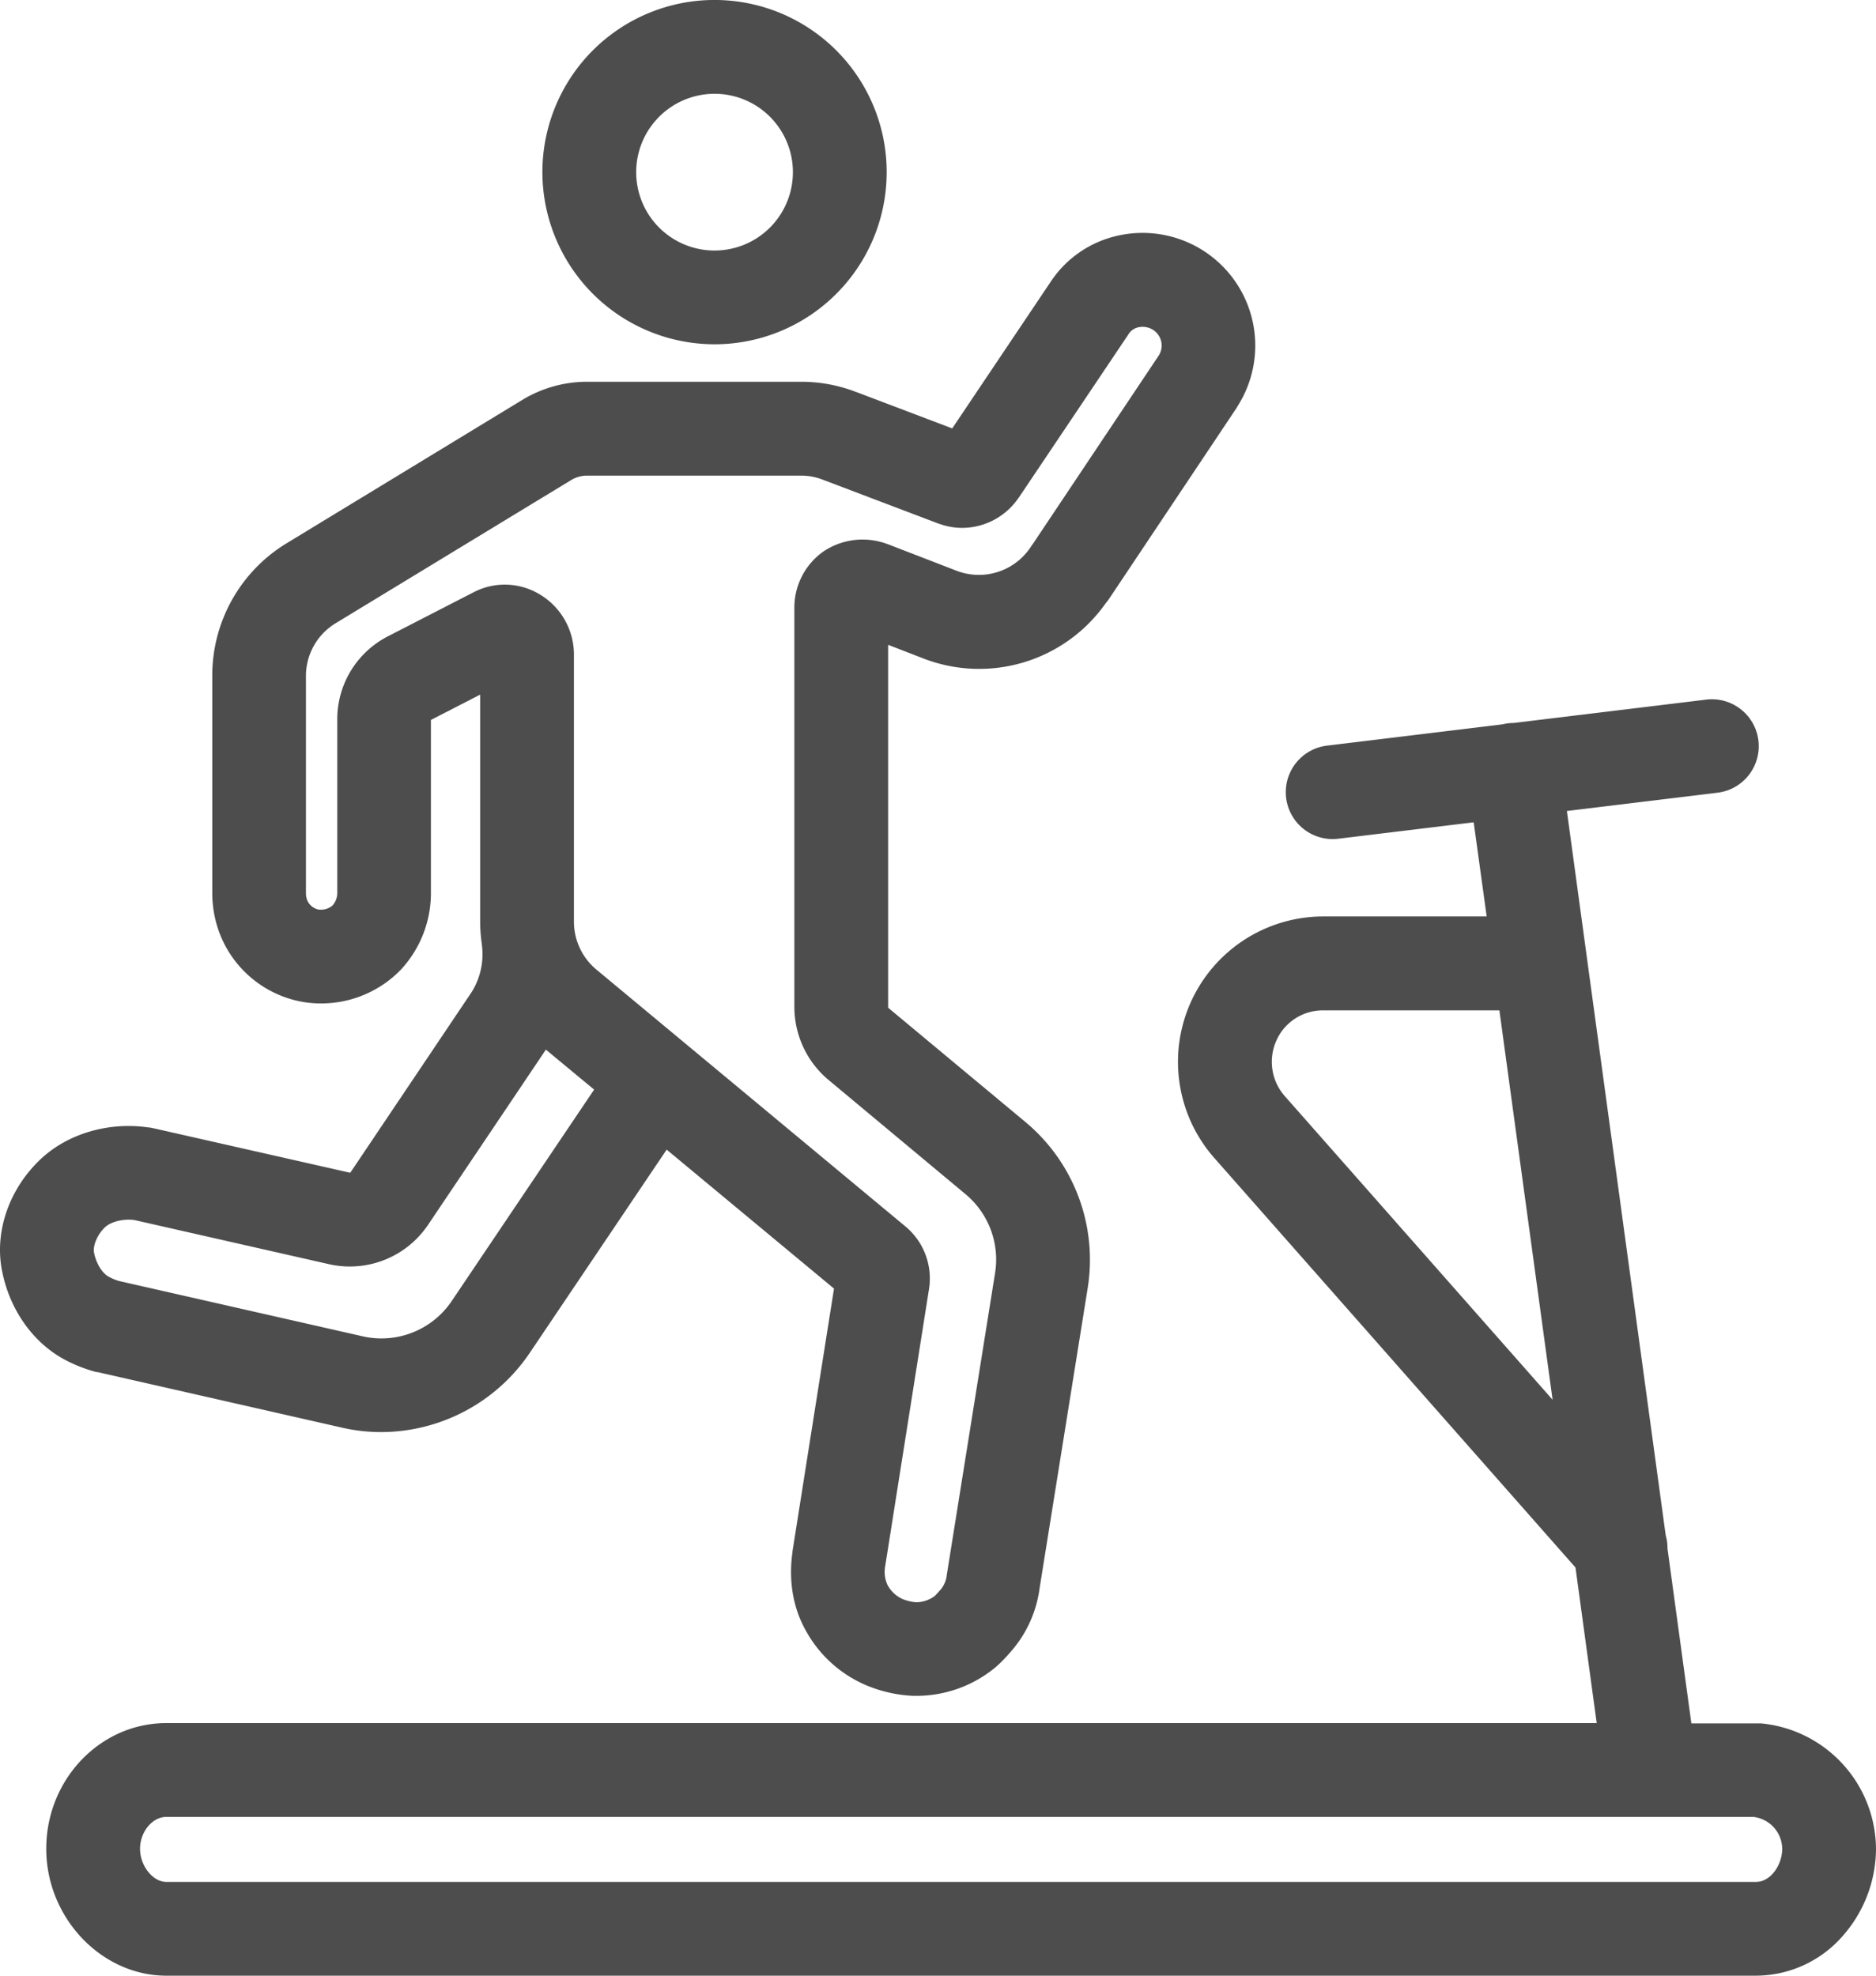 <svg xmlns="http://www.w3.org/2000/svg" viewBox="0 0 680.15 716.23"><defs><style>.cls-1{fill:#4d4d4d;}</style></defs><title>Asset 15</title><g id="Layer_2" data-name="Layer 2"><g id="Layer_1-2" data-name="Layer 1"><path class="cls-1" d="M35,497.41l.26,0,.12,0,88.79,20.18h0a63.07,63.07,0,0,0,14,1.56,65.13,65.13,0,0,0,53.77-28.53v0l49.76-73.86,60.67,50.38-15.05,95.24s0,.09,0,.13a.5.5,0,0,1,0,.12c-1.51,10.59.25,20.6,5.09,28.95a45,45,0,0,0,22.91,19.87,49.8,49.8,0,0,0,15.63,3.32l1.48,0a44.83,44.83,0,0,0,28.49-10.35,47.79,47.79,0,0,0,4.9-4.93l.59-.66A43.36,43.36,0,0,0,376.8,576.5s0,0,0-.06v0h0L394.4,466.6h0a65,65,0,0,0-22.63-59.85h0l-49.71-41.38A.86.86,0,0,1,322,365V233.76l12.91,5h0l0,0a56.11,56.11,0,0,0,66-20.12,17.31,17.31,0,0,0,1.22-1.6l46.41-69.48a.41.41,0,0,0,0-.09.91.91,0,0,0,.11-.16,40.85,40.85,0,0,0-42.83-62,39.36,39.36,0,0,0-25,17,.18.18,0,0,1-.05.07l-35.54,52.93-34.84-13.22h-.05a54.85,54.85,0,0,0-19.82-3.69H213a45.22,45.22,0,0,0-23.53,6.51h0l-85.33,51.9h0a56.08,56.08,0,0,0-27.18,48.24v79a41.47,41.47,0,0,0,2.42,13.64,39.64,39.64,0,0,0,27.17,24.82,38.29,38.29,0,0,0,9.75,1.25,40.14,40.14,0,0,0,29.14-12.35,40.79,40.79,0,0,0,10.79-27.36V261a.7.7,0,0,1,.18-.13l0,0,.06,0,17.61-9.05v82.15a58.52,58.52,0,0,0,.61,8.29,1.09,1.09,0,0,1,0,.18A25.83,25.83,0,0,1,171,359.64l-44,65.49h-.12L55.6,409c-.16,0-.33-.06-.49-.09l-.51-.11-.55-.08-.26,0c-14.41-2.12-29.35,2.27-39.15,11.59C3.47,430.87-1.9,446.08.61,460c2.61,14.43,11.22,26.76,23.05,33A52.86,52.86,0,0,0,35,497.41Zm85.45-169.07a6.47,6.47,0,0,1-5.3,1.32,5.84,5.84,0,0,1-3.71-3.16,7.81,7.81,0,0,1-.52-2.42v-79a22.36,22.36,0,0,1,10.86-19.2h0L207.13,174h0a11.08,11.08,0,0,1,5.87-1.57h77.55a21.51,21.51,0,0,1,7.79,1.48h0l41.8,15.86c.27.1.55.18.82.27a24.51,24.51,0,0,0,7.88,1.33,24.86,24.86,0,0,0,20.46-10.91l.21-.28,0,0h0L409,121.38l.09-.16.12-.17a5.53,5.53,0,0,1,3.61-2.42,7,7,0,0,1,5.29,1,6.73,6.73,0,0,1,2,9.25l-45.6,68.25c-.24.32-.49.63-.71,1A22.52,22.52,0,0,1,347.05,207h0l-25.29-9.77-.05,0,0,0a25.5,25.5,0,0,0-23.22,2.72A24.92,24.92,0,0,0,288,220.59V365a34.56,34.56,0,0,0,12.17,26.32h0L350,432.86h0a30.85,30.85,0,0,1,10.81,28.36L343.24,571.06v.05a9.85,9.85,0,0,1-2.08,5l-.75.83c-.53.6-1.27,1.42-1.57,1.68a11.4,11.4,0,0,1-6.71,2.23,16.71,16.71,0,0,1-5-1.21,11.65,11.65,0,0,1-5.33-5,11.4,11.4,0,0,1-.85-7l15.83-100.13v0a24.54,24.54,0,0,0-8.51-22.9h0L216.08,351.37h0a22.62,22.62,0,0,1-8-17.48V237a25.38,25.38,0,0,0-12.16-21.38,24.5,24.5,0,0,0-24.05-1l0,0,0,0-30.85,15.86-.13.07a33.77,33.77,0,0,0-18.61,30v63.42A6.74,6.74,0,0,1,120.46,328.34ZM38.05,444.92c2.18-2.07,6.72-3.18,10.69-2.63l70.55,16h0a33.56,33.56,0,0,0,7.5.84,34.13,34.13,0,0,0,27.58-13.95c.09-.11.16-.23.25-.34s.26-.36.39-.54v0h0l42.9-63.79L215.4,395l-51.65,76.68,0,0a30.72,30.72,0,0,1-32,12.82h0L43.24,464.41a19,19,0,0,1-3.76-1.54c-2.47-1.3-4.7-5-5.41-8.92C33.68,451.79,35.09,447.73,38.05,444.92Z"/><path class="cls-1" d="M259.06,124.81a62.41,62.41,0,1,0-62.41-62.4A62.47,62.47,0,0,0,259.06,124.81Zm0-90.81a28.41,28.41,0,1,1-28.41,28.41A28.43,28.43,0,0,1,259.06,34Z"/><path class="cls-1" d="M638.48,624.76l-.25,0-.27,0-.64,0c-.24,0-.47,0-.71,0h-23.4l-8.66-63.41a16.76,16.76,0,0,0-.65-4.81L568.08,294l54.38-6.6a17,17,0,1,0-4.09-33.75l-69.57,8.44a18.64,18.64,0,0,0-2.22.14,17.5,17.5,0,0,0-1.78.35l-63.65,7.72a17,17,0,0,0,2,33.88,18.26,18.26,0,0,0,2.07-.13l49.07-5.95L539,332.23H479.6a52.71,52.71,0,0,0-39.29,87.63h0L571.2,568.25l7.69,56.4H60.31c-24,0-43.54,20.44-43.54,45.57,0,24.94,19.94,46,43.54,46h576.3a41.9,41.9,0,0,0,31.73-14.69,48.08,48.08,0,0,0,11.81-31.32A46,46,0,0,0,638.48,624.76ZM465.81,397.37h0a18.77,18.77,0,0,1-3.08-20.09,18.39,18.39,0,0,1,16.88-11h64L562.9,507.44ZM60.31,682.23c-4.9,0-9.54-5.84-9.54-12s4.46-11.57,9.54-11.57H635.68a11.79,11.79,0,0,1,10.47,11.57c0,5.67-4.08,12-9.54,12Z"/></g></g></svg>